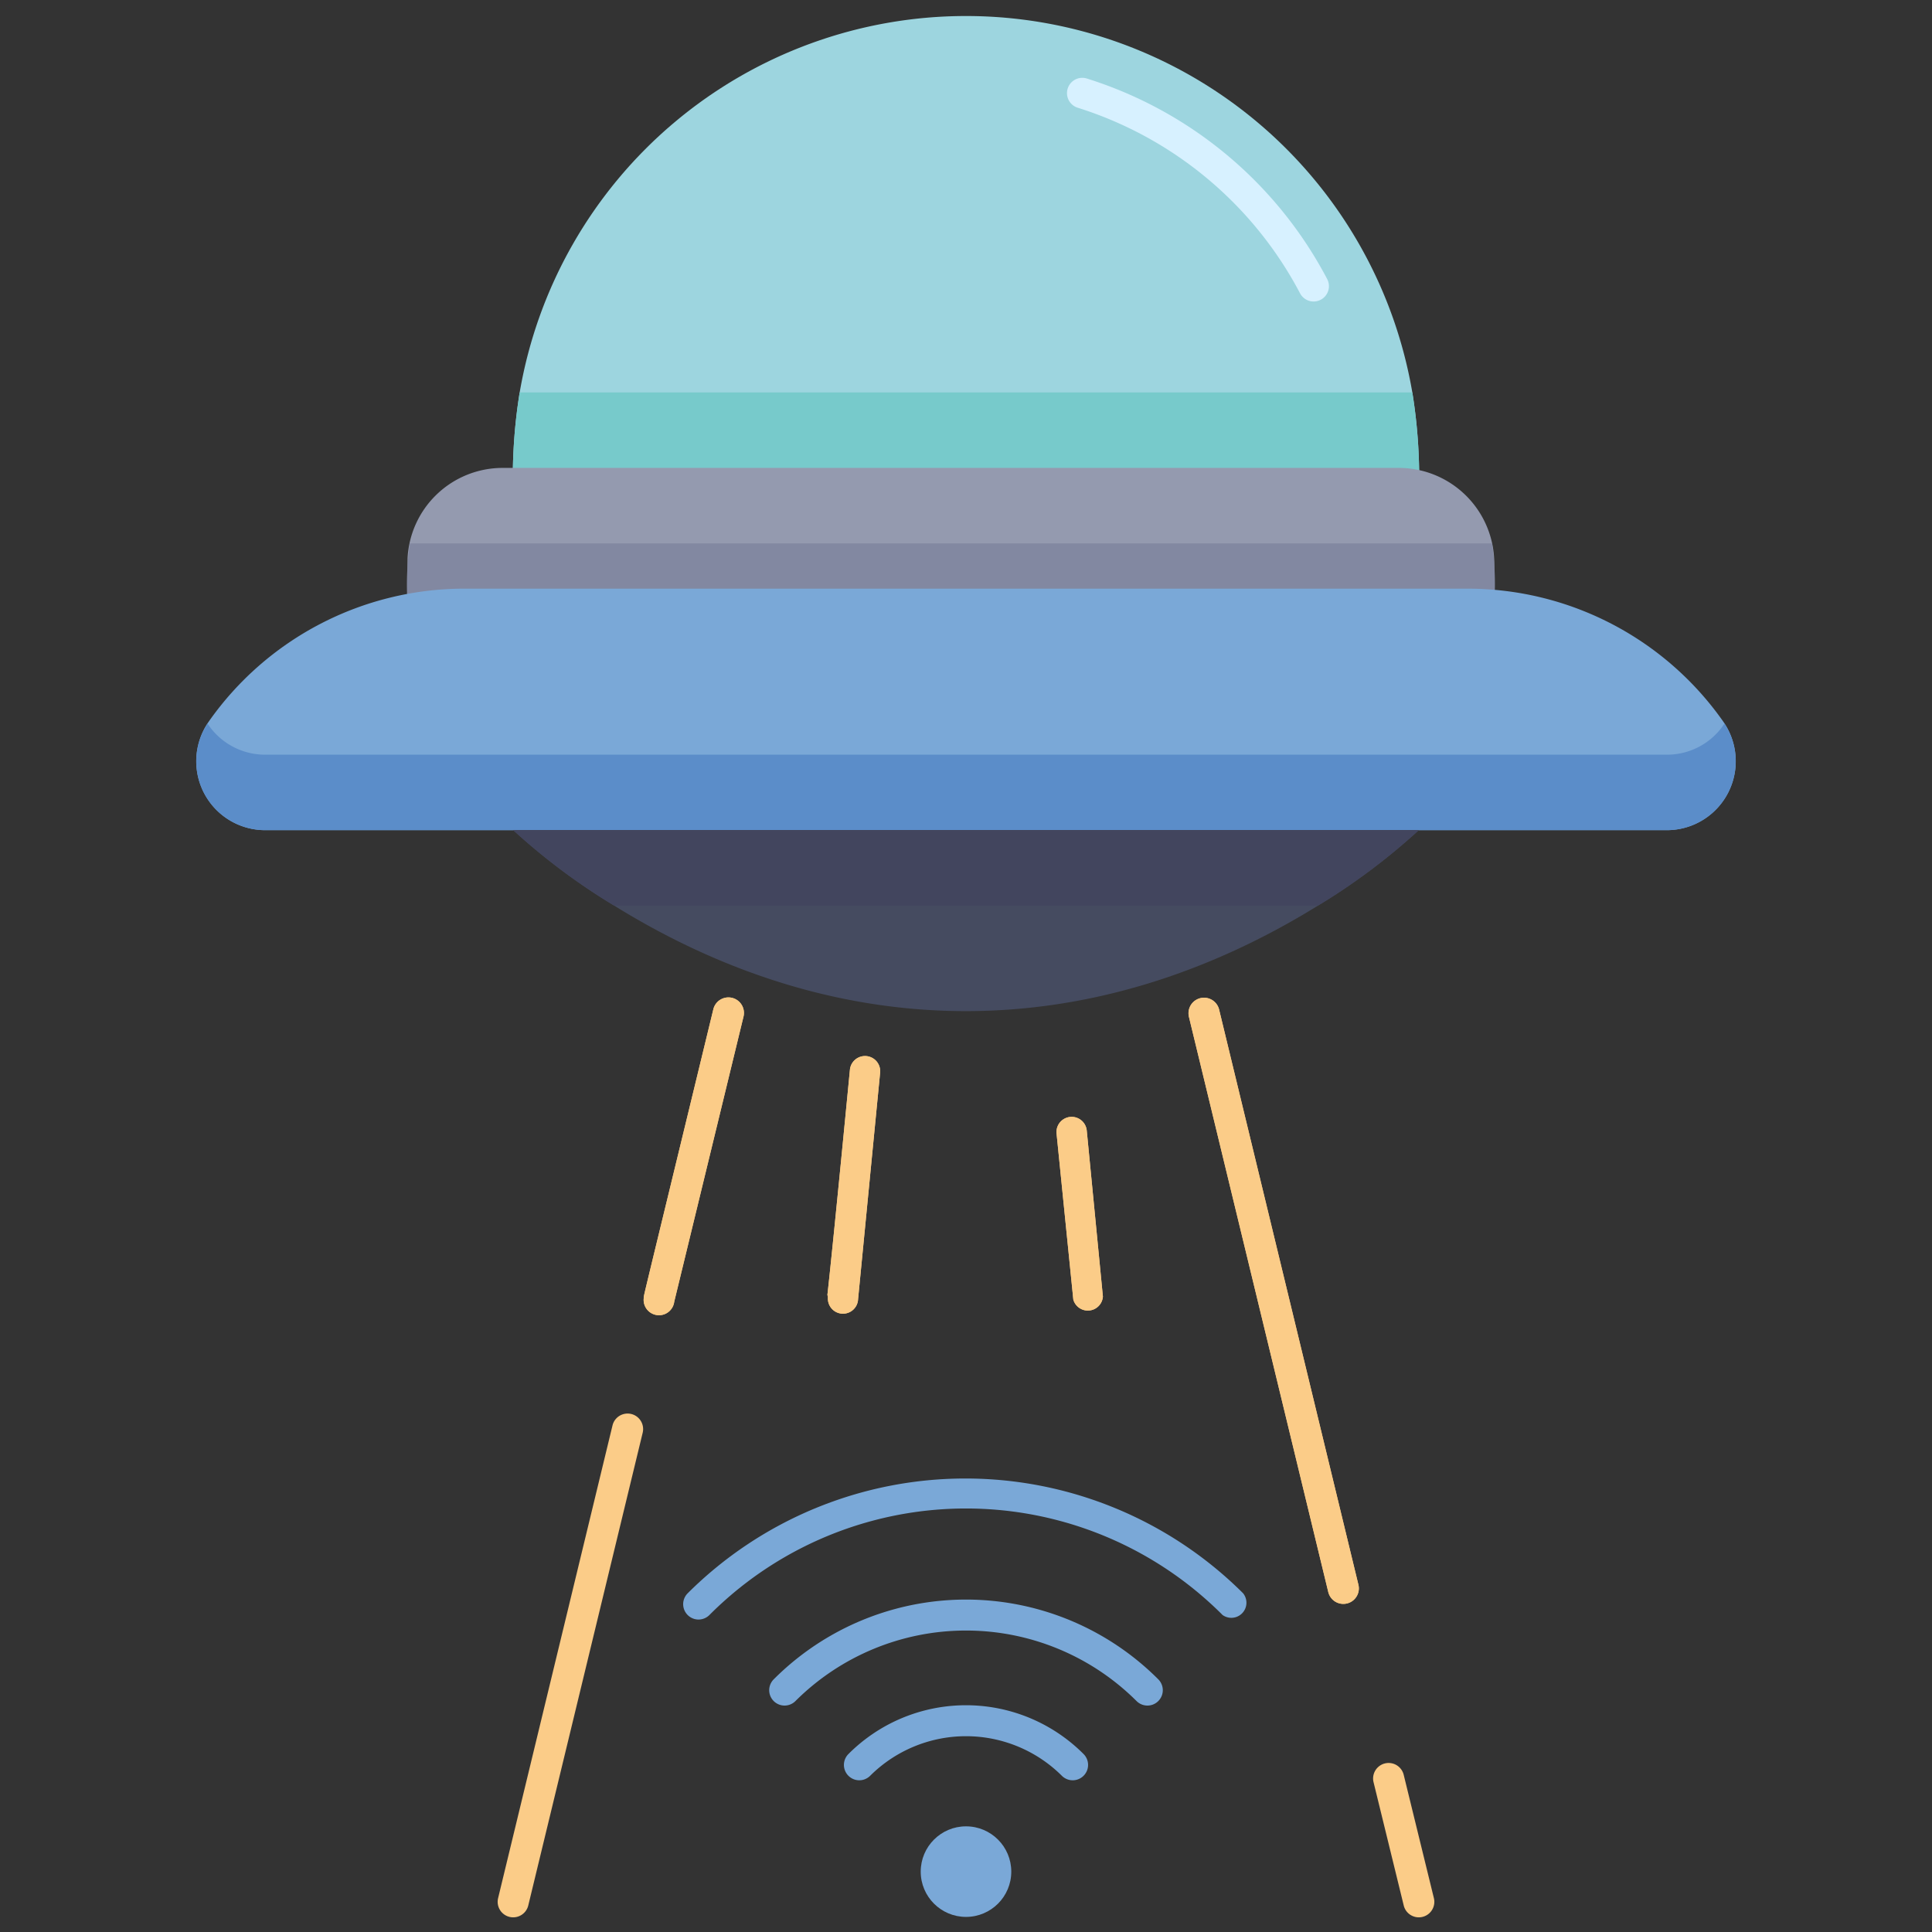 <svg xmlns="http://www.w3.org/2000/svg" viewBox="0 0 128 128"><rect x="0" y="0" width="128" height="128" fill="#333333" stroke="none"/><defs><style>.cls-1{fill:#9dd5df;}.cls-2{fill:#d7f1ff;}.cls-3{fill:#77cacb;}.cls-4{fill:#949aaf;}.cls-5{fill:#8288a1;}.cls-6{fill:#fbcc88;}.cls-7{fill:#7aa8d7;}.cls-8{fill:#5b8dc9;}.cls-9{fill:#454b60;}.cls-10{fill:#42455e;}</style></defs><title>Bad Gateway</title><g id="Bad_Gateway" data-name="Bad Gateway"><path class="cls-1" d="M93.57,26a30,30,0,0,0-59.14,0A35.5,35.5,0,0,0,34,33H94A35.45,35.45,0,0,0,93.57,26Z"/><path class="cls-2" d="M86.13,19.43A25.18,25.18,0,0,0,71.41,7.14,1,1,0,0,1,72,5.2,27.16,27.16,0,0,1,87.93,18.49,1,1,0,0,1,86.13,19.43Z"/><path class="cls-3" d="M93.57,26H34.43A35.5,35.5,0,0,0,34,33H94A35.45,35.45,0,0,0,93.57,26Z"/><path class="cls-4" d="M99,37.32V40H27c0-2.94,0-2.86,0-3a6.31,6.31,0,0,1,6.3-6H92.68A6.33,6.33,0,0,1,99,37.32Z"/><path class="cls-5" d="M99,40H27a19,19,0,0,1,.16-4H98.85A19.44,19.44,0,0,1,99,40Z"/><path class="cls-6" d="M33,125.76l7.58-31.32a1,1,0,0,1,2,.48L35,126.24A1,1,0,0,1,33,125.76Z"/><path class="cls-6" d="M42.65,86c0-.19-.29,1.08,4.61-19.13a1,1,0,0,1,2,.48L44.67,86.24A1,1,0,0,1,42.65,86Z"/><path class="cls-6" d="M88,105.47l-9.23-38.1a1,1,0,0,1,2-.48L90,105A1,1,0,0,1,88,105.47Z"/><path class="cls-6" d="M42.65,86c0-.19-.29,1.08,4.61-19.13a1,1,0,0,1,2,.48L44.67,86.24A1,1,0,0,1,42.65,86Z"/><path class="cls-6" d="M88,105.47l-9.23-38.1a1,1,0,0,1,2-.48L90,105A1,1,0,0,1,88,105.47Z"/><path class="cls-6" d="M93,126.24l-2-8.17a1,1,0,0,1,2-.48l2,8.17A1,1,0,0,1,93,126.24Z"/><path class="cls-6" d="M54.85,86c0-1.24-.43,4.44,1.46-15.13a1,1,0,0,1,2,.2l-1.46,15A1,1,0,0,1,54.85,86Z"/><path class="cls-6" d="M71.11,86.1,70,75.1a1,1,0,0,1,2-.2l1.07,11A1,1,0,0,1,71.11,86.1Z"/><path class="cls-6" d="M54.85,86c0-1.24-.43,4.44,1.46-15.13a1,1,0,0,1,2,.2l-1.46,15A1,1,0,0,1,54.85,86Z"/><path class="cls-6" d="M71.11,86.1,70,75.1a1,1,0,0,1,2-.2l1.07,11A1,1,0,0,1,71.11,86.1Z"/><path class="cls-7" d="M97.23,39H30.77a20.69,20.69,0,0,0-16.95,8.82A4.57,4.57,0,0,0,17.56,55h92.88a4.57,4.57,0,0,0,3.74-7.18A20.7,20.7,0,0,0,97.23,39Z"/><path class="cls-8" d="M110.44,55H17.56a4.56,4.56,0,0,1-3.81-7.06A4.56,4.56,0,0,0,17.56,50h92.88a4.54,4.54,0,0,0,3.81-2.06A4.56,4.56,0,0,1,110.44,55Z"/><path class="cls-9" d="M94,55a42.19,42.19,0,0,1-6.68,5c-15.07,9.32-31.6,9.32-46.63,0A42,42,0,0,1,34,55Z"/><circle class="cls-7" cx="64" cy="124" r="3"/><path class="cls-7" d="M81,107A24,24,0,0,0,47,107a1,1,0,0,1-1.44-1.44,26.06,26.06,0,0,1,36.8,0A1,1,0,0,1,81,107Z"/><path class="cls-7" d="M70.35,117.65a9,9,0,0,0-12.7,0,1,1,0,0,1-1.44-1.44,11,11,0,0,1,15.58,0A1,1,0,0,1,70.35,117.65Z"/><path class="cls-7" d="M51.26,111.26a18,18,0,0,1,25.48,0,1,1,0,0,1-1.44,1.44,16,16,0,0,0-22.6,0A1,1,0,0,1,51.26,111.26Z"/><path class="cls-10" d="M94,55a42.19,42.19,0,0,1-6.68,5H40.69A42,42,0,0,1,34,55Z"/></g></svg>